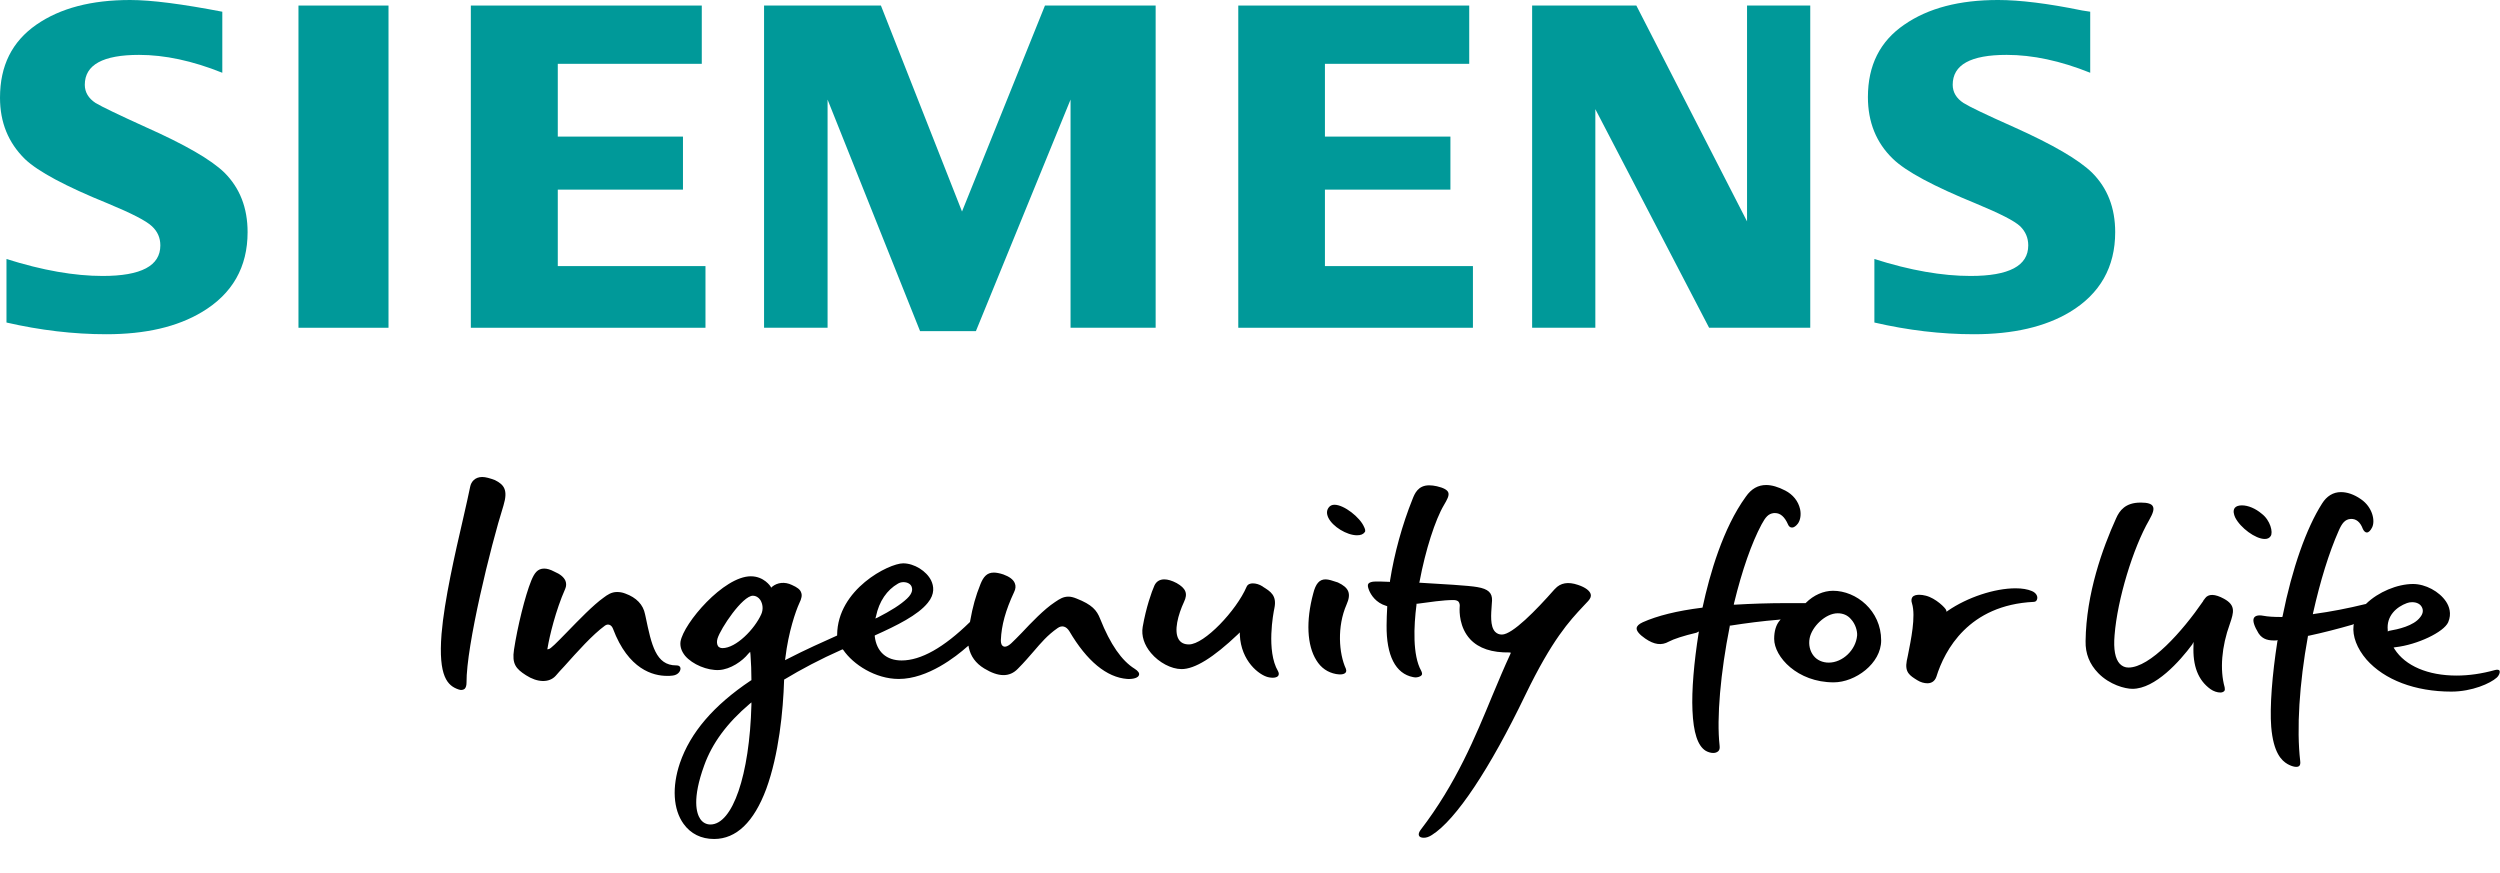 <?xml version="1.0" encoding="utf-8"?>
<!-- Generator: Adobe Illustrator 21.1.0, SVG Export Plug-In . SVG Version: 6.00 Build 0)  -->
<svg version="1.1" id="Ebene_1" xmlns="http://www.w3.org/2000/svg" xmlns:xlink="http://www.w3.org/1999/xlink" x="0px" y="0px"
	 viewBox="0 0 810.8 283" style="enable-background:new 0 0 810.8 283;" xml:space="preserve">
<style type="text/css">
	.st0{fill:none;}
	.st1{fill:#009999;}
</style>
<g id="BoundingBox">
	<polygon class="st0" points="0,423 1000,423 1000,0 0,0 0,0 	"/>
</g>
<g id="Ingenuity_for_life">
	<path d="M243.3,211.4l0.1,0.9c0.2,2.8,0.3,5.5,0.3,8.1l0,0.2l-0.2,0.1c-12.1,8.1-19.6,16.9-23,26.8c-2.6,7.7-2.2,15,1.2,19.7
		c2.3,3.2,5.7,4.9,9.9,4.9c7.2,0,12.9-5.5,16.9-16.2c4.1-11.2,5.5-25.4,5.8-35.3l0-0.2l0.2-0.1c5.3-3.2,11.5-6.5,18.5-9.6l0.3-0.1
		l0.2,0.2c3.2,4.7,10.4,9.4,18,9.4c9.4,0,18.6-7.3,22.1-10.4l0.5-0.4l0.1,0.6c0.6,2.8,2.2,5.1,5,6.8c4.6,2.8,8.2,2.9,10.9,0.1
		c2.1-2.1,3.7-4,5.1-5.6c2.4-2.8,4.5-5.3,7.8-7.6c1.4-1,2.8-0.6,3.8,1c5.7,9.7,12.1,15,18.8,15.5c2,0.1,3.6-0.4,3.8-1.3
		c0.2-0.6-0.3-1.3-1.4-2c-4.2-2.6-7.9-7.9-11.2-16.2c-1.1-2.8-2.6-4.6-7.7-6.6c-1-0.4-1.8-0.6-2.6-0.6c-1.7,0-2.9,0.8-4.1,1.6
		l-0.3,0.2c-3.5,2.3-7.7,6.7-10.7,9.9c-1.4,1.4-2.6,2.7-3.4,3.4c-1.3,1.2-2.3,1.4-2.9,0.8c-0.5-0.5-0.5-1.3-0.5-1.9
		c0.2-4.7,1.5-9.5,4.3-15.5c0.5-1,0.6-2,0.2-2.9c-0.5-1.2-1.8-2.1-3.7-2.8c-1.2-0.4-2.3-0.6-3.1-0.6c-2.3,0-3.4,1.5-4.3,3.7
		c-1.6,4-2.5,7.2-3.4,12.2l0,0.1l-0.1,0.1c-8.4,8.2-15.8,12.4-22.1,12.4c-4.9,0-8.1-2.8-8.7-7.8l0-0.3l0.2-0.1
		c6.9-3.1,13.8-6.5,17-10.5c2.4-2.9,1.9-5.5,1.1-7.2c-1.5-3.1-5.5-5.6-9.1-5.6c-4.6,0-21.3,8.4-21.4,23.2l0,0.2l-0.2,0.1
		c-4,1.8-10.1,4.5-16.1,7.6l-0.6,0.3l0.1-0.7c1-8.5,3.4-15.3,4.5-17.7c0.8-1.6,1-2.7,0.6-3.6c-0.3-0.9-1.2-1.6-3-2.4
		c-2.3-1.1-4.7-0.8-6.4,0.6l-0.3,0.3l-0.2-0.4c0,0-2.1-3.3-6.4-3.3c-8.8,0-21.8,15.2-22.8,21.2c-0.2,1.6,0.3,3.1,1.5,4.6
		c2.4,2.8,7.2,4.8,11,4.6c3.7-0.2,7.6-2.9,9.5-5.3L243.3,211.4z M490,211.7l-0.2,0.5c-1.9,4.1-3.8,8.6-5.8,13.4
		c-5.5,13.3-11.7,28.5-23.3,43.6c-0.5,0.7-0.7,1.3-0.5,1.8c0.2,0.5,0.8,0.7,1.6,0.7c0.8,0,1.7-0.3,2.6-0.9
		c7.8-4.9,18.8-21.5,30.3-45.4c8.7-18,14.3-24,18.8-28.8c0.5-0.6,1.1-1.1,1.6-1.7c0.7-0.8,1-1.5,0.8-2.2c-0.3-1.1-1.7-2.2-4.1-3
		c-3.2-1.1-5.7-0.7-7.5,1.3l-0.2,0.2c-5.9,6.7-13.6,14.6-17,14.6c-0.9,0-1.6-0.3-2.2-0.9c-1.7-1.8-1.3-5.8-1.1-8.7
		c0-0.5,0.1-1,0.1-1.4c0.1-2.5-1.2-3.8-4.8-4.4c-2.7-0.5-11.6-1-18.4-1.4l-0.4,0l0.1-0.4c1.9-10.2,5.1-20.1,7.9-24.8
		c1-1.7,1.8-3.1,1.4-4.1c-0.3-0.8-1.5-1.5-3.7-2c-0.9-0.2-1.7-0.3-2.5-0.3c-3.6,0-4.7,2.7-5.4,4.5c-3.3,8.2-5.9,17.6-7.3,26.5l0,0.3
		l-0.3,0c-1.8-0.1-3.3-0.1-4.4-0.1c-1.2,0-2,0.3-2.3,0.7c-0.3,0.4-0.2,1.1,0.2,2.1c0.6,1.5,2.2,4.1,5.6,5.1l0.3,0.1l0,0.3
		c-0.1,2-0.2,4-0.2,5.9c-0.1,9.8,2.9,15.7,8.6,16.8c0.2,0,0.5,0.1,0.7,0.1c0.7,0,1.7-0.2,2.1-0.8c0.2-0.3,0.1-0.8-0.2-1.4
		c-2.8-5-2.4-14.4-1.5-21.4l0-0.3l0.3,0c3.7-0.5,8.4-1.2,11.6-1.2h0.1c0.7,0,1.3,0.2,1.6,0.5c0.4,0.5,0.5,1.1,0.4,1.8
		c-0.1,1.5-0.1,6.6,3.4,10.4c2.8,3,7.1,4.4,12.8,4.3L490,211.7z M230.4,267.4c-1.3,0-2.5-0.6-3.3-1.8c-1.2-1.8-2.7-6.4,1.3-17.4
		c2.6-7.2,7.4-13.7,14.7-19.9l0.6-0.5l0,0.8C243.1,251.4,237.6,267.4,230.4,267.4z M738.7,207.6l-0.1,0.4c-1.7,10.9-2.5,21.3-2,27.7
		c0.7,8.5,3.4,11,5.3,12.1c1.6,0.9,3.2,1.2,3.8,0.6c0.3-0.3,0.4-0.8,0.3-1.6c-1.2-10.3-0.3-25.1,2.5-40.4l0-0.2l0.2,0
		c4.7-1,9.7-2.3,14.2-3.6l0.5-0.2l-0.1,0.5c-0.4,3.4,1.1,7.4,4.2,11c5.8,6.6,15.8,10.4,27.5,10.4c6.8,0,12.7-2.7,14.7-4.5
		c0.9-0.8,1.1-1.7,1-2.2c-0.2-0.4-0.7-0.5-1.5-0.3c-4.3,1.2-8.5,1.8-12.5,1.8c-9.2,0-16.6-3.1-20.1-8.6l-0.3-0.5l0.6-0.1
		c7.1-0.8,15.7-4.9,17.1-8.1c1.2-2.8,0.3-5.2-0.7-6.7c-2.2-3.3-6.7-5.7-10.7-5.7c-5.1,0-11.3,2.6-15.2,6.4l-0.1,0.1l-0.1,0
		c-5.7,1.4-11.4,2.5-16.6,3.2l-0.5,0.1l0.1-0.5c2.3-10.2,5.1-19.4,8.3-26.6c1-2.3,2-3.7,3.9-3.8c1.7-0.1,3.1,1,3.9,3.2
		c0.3,0.7,0.8,1.2,1.3,1.2c0.6,0,1.2-0.6,1.7-1.6c1.1-2.1,0.2-6.6-3.6-9.2c-2.3-1.6-4.5-2.3-6.5-2.3c-2.5,0-4.6,1.3-6.1,3.7
		c-5.1,8-9.7,21-12.8,36.5l-0.1,0.3l-0.5,0c-2.2,0-4.1-0.1-5.7-0.4c-1.6-0.3-2.6,0-3,0.7c-0.5,0.9,0.1,2.7,1.5,5
		c1.4,2.1,3.4,2.4,5.8,2.3L738.7,207.6z M551,204.8l-0.1,0.5c-1.5,9.4-2.3,18.7-2,25.1c0.3,7.2,1.7,11.5,4.3,13.1
		c0.7,0.4,1.6,0.7,2.4,0.7c0.5,0,1.2-0.1,1.7-0.6c0.4-0.4,0.5-1,0.4-1.8c-1-8.9,0.3-23.7,3.3-38.7l0-0.2l0.2,0
		c5.1-0.8,10.5-1.5,15.5-1.9l0.8-0.1l-0.5,0.6c-1,1.3-1.6,3.2-1.6,5.7c0,5.8,7.5,14.1,19.3,14.1c7,0,15.4-6.1,15.4-13.6
		c0-9.7-8.1-16.1-15.6-16.1c-3.1,0-6.3,1.4-8.8,3.9l-0.1,0.1l-0.2,0c-1.9,0-3.7,0-5.6,0c-6.2,0-11.9,0.2-17,0.5l-0.5,0l0.1-0.5
		c2.6-10.7,5.7-19.5,8.9-25.5c1.3-2.4,2.2-3.5,4-3.7c0.1,0,0.3,0,0.4,0c1.7,0,3.1,1.2,4.2,3.7c0.2,0.5,0.6,1,1.3,1
		c0.6,0,1.3-0.5,1.9-1.3c0.8-1.1,1.1-2.9,0.7-4.7c-0.6-2.6-2.3-4.7-4.8-6c-2.3-1.2-4.4-1.8-6.2-1.8c-2.6,0-4.8,1.2-6.6,3.8
		c-7.4,10.2-11.7,25.1-14,35.8l-0.1,0.2l-0.2,0c-8,1-14.4,2.6-19.1,4.7c-1.3,0.6-1.9,1.2-2,1.9c-0.1,0.9,0.9,2.1,2.8,3.4
		c2.9,2,5.3,2.3,7.6,1c1.7-0.9,4.8-1.9,9-2.9L551,204.8z M711.4,208.2l0,1.1c-0.3,6.7,1.5,11.3,5.5,14.2c1,0.7,2.2,1.1,3.2,1.1
		c0.6,0,1-0.2,1.3-0.5c0.2-0.3,0.2-0.7,0.1-1.2c-1.6-5.7-1-13.2,1.7-20.6c1.3-3.8,1.9-6-1.9-8.1c-2.9-1.6-5.1-1.7-6.2-0.1
		c-0.1,0.2-0.2,0.3-0.4,0.5l-0.2,0.4c-6.8,9.9-17.2,21.5-24.2,21.5c-1.1,0-2-0.4-2.8-1.2c-1.5-1.6-2.1-4.7-1.7-9.3
		c0.9-11.6,6-28.3,11.2-37.3c1.3-2.3,1.7-3.6,1.2-4.5c-0.4-0.8-1.7-1.2-3.8-1.2l-0.2,0c-4.9,0-6.8,2.6-7.9,5.1
		c-4.4,9.7-9.7,24.4-9.9,39.8c-0.1,4.1,1.3,7.5,4.1,10.4c3.7,3.8,8.7,5.1,11.1,5.1c7.4,0,15.4-9,19.4-14.4L711.4,208.2z
		 M156.4,154.7c-2.4,0-3.6,1.6-3.9,3.1c-0.5,2.4-1.3,6.1-2.3,10.4c-2.6,11.2-6.1,26.5-7,37.4c-1.1,13.9,2,16.8,5.5,18
		c0.8,0.3,1.5,0.2,2-0.2c0.4-0.4,0.6-1.1,0.6-2c-0.1-11.9,7.8-44.2,12-57.5c1.5-5,0.2-6.7-2.8-8.2
		C158.9,155.1,157.5,154.7,156.4,154.7z M622.5,192.9c-0.8,0-1.8,0.1-2.3,0.8c-0.3,0.5-0.4,1.1-0.1,2c1.3,4.2-0.4,12.1-1.3,16.7
		c-0.1,0.7-0.3,1.3-0.4,1.9c-0.7,3.8,1,4.8,3.4,6.3c1.1,0.7,2.3,1,3.3,1c1,0,2.3-0.4,2.9-2.1c2.7-8.7,10.5-23.3,31.6-24.3
		c0.6,0,1-0.4,1.1-1c0.2-0.8-0.3-1.9-1.7-2.5c-1.4-0.6-3.2-0.9-5.3-0.9c-6.8,0-15.6,2.9-22,7.3l-0.4,0.3l-0.1-0.5
		c-0.2-0.7-3.4-3.9-6.6-4.7C623.8,193,623.1,192.9,622.5,192.9z M176.5,184.4c-2.2,0-3.2,1.5-4.2,3.9c-2,4.9-4.5,15.1-5.6,22.4
		c-0.7,4.6,0.6,6.2,3.9,8.3c3.7,2.4,7.5,2.5,9.6,0.2c0.9-1,1.8-2.1,2.8-3.1c4.3-4.8,9.1-10.2,13.2-13.2c1-0.7,2.1-0.3,2.6,1
		c5,13.3,13.1,15.3,17.5,15.3c0.6,0,1.3,0,1.9-0.1c1.6-0.2,2.5-1.3,2.5-2.3c0-0.6-0.5-1-1.2-1l-0.2,0c-6.6,0-8-6.6-9.9-15.7
		l-0.2-0.9c-0.6-3.1-2.8-5.4-6.4-6.7c-1-0.4-1.9-0.5-2.7-0.5c-1.8,0-3.1,0.9-4.3,1.8c-3.4,2.4-8.1,7.3-11.9,11.2
		c-3.5,3.6-5.3,5.4-5.9,5.5l-0.5,0.1l0.1-0.5c0.6-3.7,2.6-12.1,5.7-19.1c0.4-0.9,0.4-1.8,0.1-2.6c-0.5-1.2-1.7-2.2-3.6-3
		C178.5,184.7,177.4,184.4,176.5,184.4z M402.1,205.1l0,0.8c0.4,8.6,6.3,13,9.1,13.7c1.6,0.4,3,0.2,3.4-0.5c0.2-0.4,0.2-0.8-0.1-1.4
		c-3.9-6.6-1.5-19-1.2-20.4c0.9-4.2-1.3-5.5-3.7-7l-0.1-0.1c-1.1-0.7-2.2-1-3.2-1c-0.7,0-1.6,0.2-2,1.1C401,198,390.6,209,385.6,209
		c-1.5,0-2.6-0.5-3.3-1.6c-1.7-2.7-0.2-8.1,1.7-12.2c1.3-2.7,0.6-4.4-2.4-6.1c-1.5-0.8-2.9-1.2-4-1.2c-1.5,0-2.6,0.7-3.2,2
		c-0.9,2-2.7,7.1-3.8,13.4c-0.5,2.9,0.5,5.9,2.7,8.5c2.6,3.1,6.6,5.2,9.9,5.2c4.3,0,10.3-3.7,18.3-11.3L402.1,205.1z M429.9,187.9
		c-2,0-3.2,1.4-4,4.6c-2.4,8.9-2,16.8,1,21.6c1.5,2.5,3.7,4,6.4,4.5c1.5,0.3,2.8,0.1,3.2-0.6c0.2-0.4,0.1-0.8,0-1.1
		c-2.3-5-2.9-13.7,0.2-20.8c1.6-3.6,0.8-5.5-2.8-7.2C432.1,188.3,430.9,187.9,429.9,187.9z M593.1,214.9c-2,0-3.8-0.8-4.9-2.2
		c-1.2-1.5-1.7-3.6-1.3-5.7c0.7-3.7,5.1-8.1,9.1-8.1c1.7,0,3.2,0.6,4.3,1.9c1.5,1.6,2.1,3.9,2,5.3
		C601.9,210.8,597.6,214.9,593.1,214.9z M234.3,210.2c-0.8,0-1.2-0.4-1.4-0.6c-0.4-0.6-0.5-1.5-0.2-2.5c1-3.3,8.1-13.9,11.5-13.9
		c0.9,0,1.8,0.5,2.4,1.4c0.8,1.3,1,3,0.3,4.6C244.7,204.1,238.7,210.2,234.3,210.2z M774.4,204.8l0-0.4c-0.5-4.7,2.9-7.6,6.2-8.8
		c0.5-0.2,1.1-0.3,1.7-0.3c1.5,0,2.7,0.6,3.2,1.7c0.5,1,0.3,2.1-0.6,3.2c-2.1,2.8-7.2,3.9-10.1,4.4L774.4,204.8z M283.9,200.6
		l0.2-0.7c1-4.9,3.6-8.6,7.1-10.6c0.5-0.3,1.1-0.5,1.8-0.5c1.3,0,2.4,0.6,2.7,1.6c0.2,0.6,0.4,1.9-1.5,3.7c-2.1,2-5.3,4-9.6,6.2
		L283.9,200.6z M727.1,163.9c-1.1,0-1.9,0.3-2.3,0.8c-0.7,0.9-0.3,2.2,0.1,3.1c1.7,3.4,6.6,7,9.6,7c0.9,0,1.5-0.3,1.9-0.9
		c0.9-1.2-0.1-5.2-2.9-7.3C731.5,164.9,729.1,163.9,727.1,163.9z M432.8,163.7c-0.8,0-1.4,0.3-1.8,0.8c-0.8,1-0.8,2.1-0.2,3.4
		c1.4,2.9,6,5.7,9.3,5.7c1.2,0,2-0.3,2.5-1c0.4-0.4,0-1.3-0.2-1.7C441.1,167.8,435.9,163.7,432.8,163.7z"/>
</g>
<g id="SIEMENS">
	<g>
		<path class="st1" d="M2.1,104.6V84c11.7,3.7,22.1,5.5,31.2,5.5c12.5,0,18.7-3.3,18.7-9.9c0-2.5-0.9-4.5-2.7-6.2
			c-1.9-1.8-6.6-4.2-14.3-7.4C21.2,60.4,12.3,55.6,8.1,51.6C2.7,46.3,0,39.7,0,31.7C0,21.3,3.9,13.5,11.8,8c7.8-5.4,17.9-8,30.4-8
			c6.9,0,16.9,1.3,29.9,3.8v19.8c-9.7-3.9-18.7-5.8-27-5.8c-11.7,0-17.6,3.2-17.6,9.7c0,2.4,1.2,4.4,3.5,5.9c2,1.2,7.4,3.8,16.2,7.8
			C60,46.9,68.5,51.8,72.8,56c5,5,7.5,11.4,7.5,19.3c0,11.3-4.9,20-14.8,25.9c-8,4.8-18.3,7.2-31,7.2C23.8,108.4,13,107.1,2.1,104.6
			L2.1,104.6z"/>
		<polygon class="st1" points="96.8,1.8 96.8,1.8 126,1.8 126,106.3 96.8,106.3 		"/>
		<polygon class="st1" points="152.7,106.3 152.7,1.8 227.6,1.8 227.6,20.7 180.9,20.7 180.9,44.3 221.5,44.3 221.5,61.5 
			180.9,61.5 180.9,86.3 228.8,86.3 228.8,106.3 		"/>
		<polygon class="st1" points="247.8,106.3 247.8,1.8 285.7,1.8 312,68.6 338.9,1.8 374.8,1.8 374.8,106.3 347.2,106.3 347.2,32.3 
			316.5,107.4 298.4,107.4 268.4,32.3 268.4,106.3 		"/>
		<polygon class="st1" points="401.6,106.3 401.6,1.8 476.5,1.8 476.5,20.7 429.7,20.7 429.7,44.3 470.4,44.3 470.4,61.5 
			429.7,61.5 429.7,86.3 477.7,86.3 477.7,106.3 		"/>
		<polygon class="st1" points="496.9,106.3 496.9,1.8 530.7,1.8 566.6,71.8 566.6,1.8 587.1,1.8 587.1,106.3 554.3,106.3 
			517.4,35.4 517.4,106.3 		"/>
		<path class="st1" d="M607.9,104.6V84c11.6,3.7,22,5.5,31.2,5.5c12.5,0,18.7-3.3,18.7-9.9c0-2.5-0.9-4.5-2.6-6.2
			c-1.9-1.8-6.7-4.2-14.4-7.4c-13.7-5.6-22.7-10.4-26.9-14.5c-5.4-5.2-8.1-11.9-8.1-20c0-10.3,3.9-18.1,11.8-23.5
			c7.8-5.4,17.9-8,30.4-8c7,0,16.1,1.1,27.3,3.4l2.6,0.4v19.8c-9.7-3.9-18.7-5.8-27.1-5.8c-11.7,0-17.5,3.2-17.5,9.7
			c0,2.4,1.2,4.4,3.5,5.9c1.9,1.2,7.3,3.8,16.3,7.8c12.7,5.7,21.1,10.6,25.4,14.8c5,5,7.5,11.4,7.5,19.3c0,11.3-4.9,20-14.7,25.9
			c-8,4.8-18.4,7.2-31.1,7.2C629.5,108.4,618.7,107.1,607.9,104.6L607.9,104.6z"/>
	</g>
</g>
</svg>

